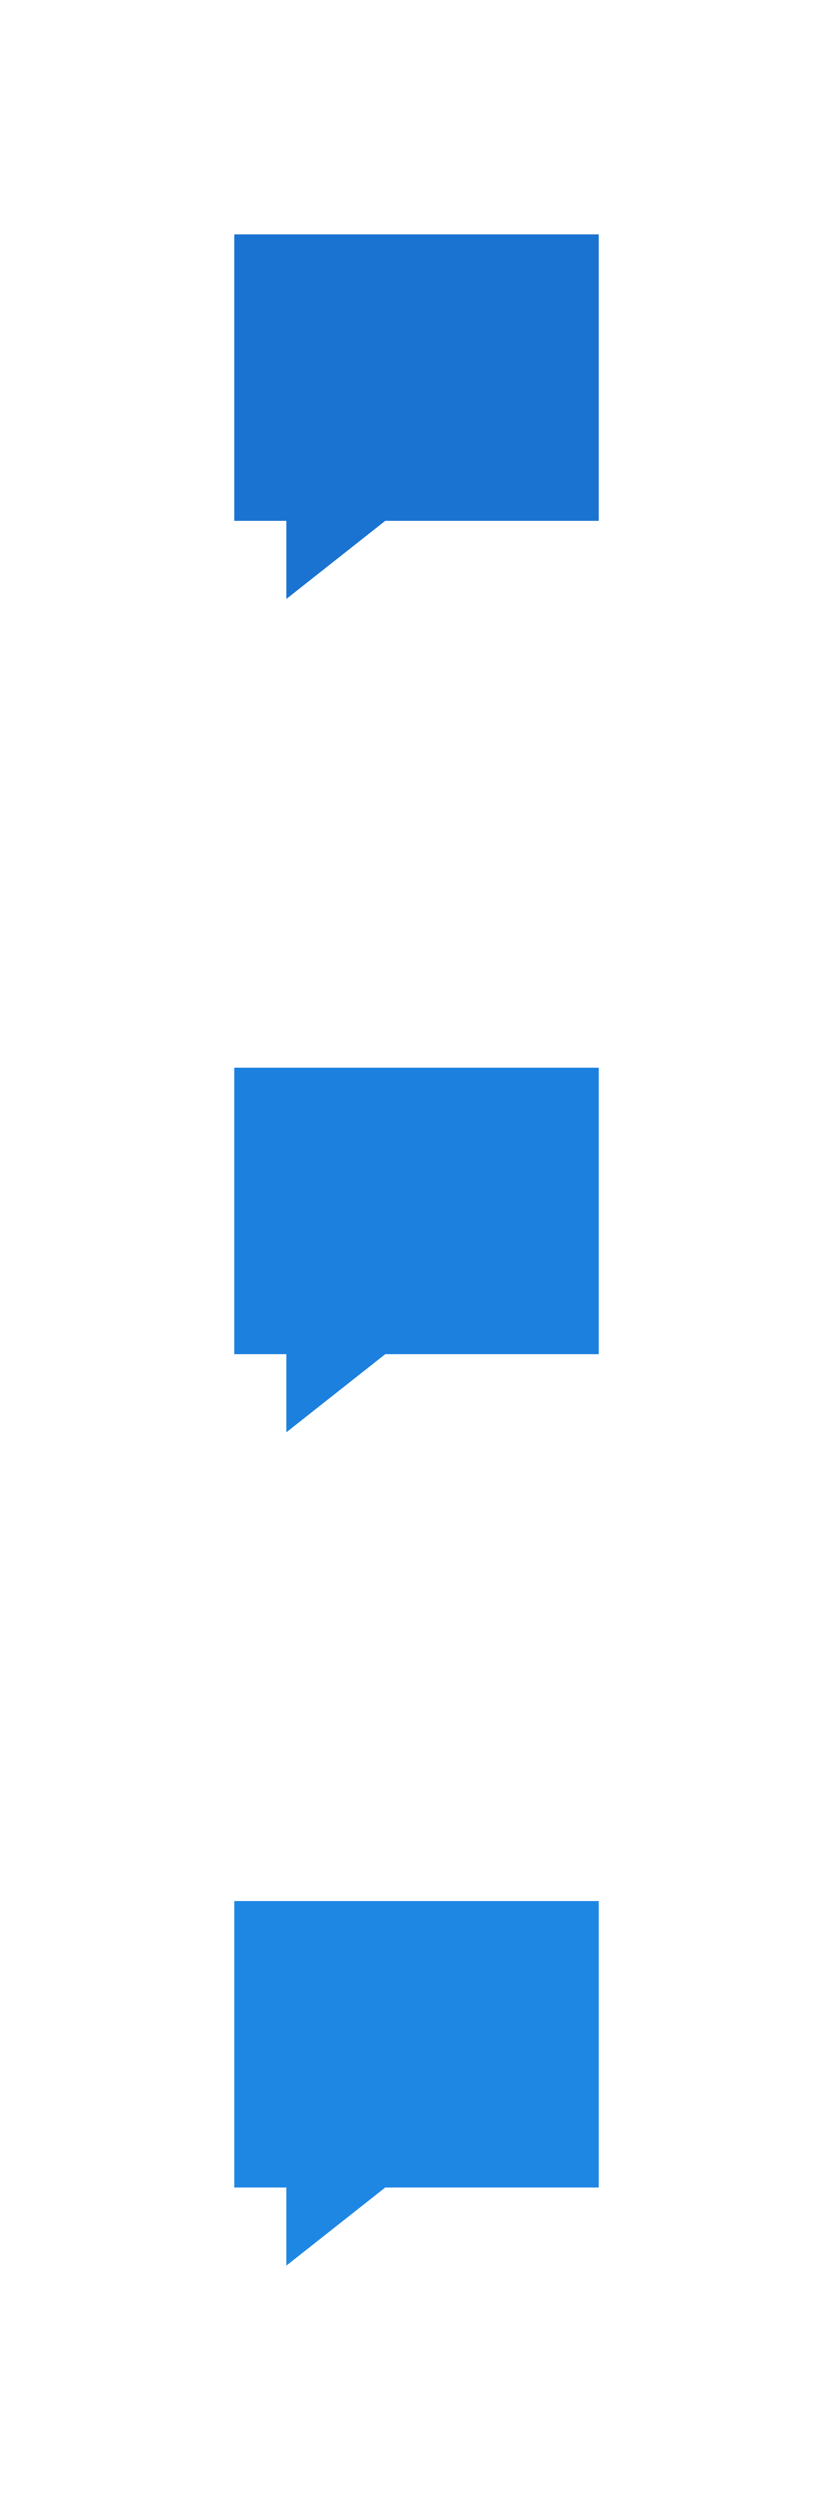 <?xml version="1.0" encoding="utf-8"?>
<!-- Generator: Adobe Illustrator 19.2.0, SVG Export Plug-In . SVG Version: 6.00 Build 0)  -->
<svg version="1.1" id="Слой_1" xmlns="http://www.w3.org/2000/svg" xmlns:xlink="http://www.w3.org/1999/xlink" x="0px" y="0px"
	 viewBox="0 0 16 48" style="enable-background:new 0 0 16 48;" xml:space="preserve">
<style type="text/css">
	.st0{display:none;}
	.st1{fill:#1A73D1;}
	.st2{fill:#1C80DE;}
	.st3{fill:#1E87E4;}
</style>
<g id="Layer_2" class="st0">
</g>
<g id="Layer_1">
	<polygon class="st1" points="11.5,10 7.4,10 5.5,11.5 5.5,10 4.5,10 4.5,4.5 11.5,4.5 	"/>
</g>
<g id="Layer_1_1_">
	<polygon class="st2" points="11.5,26 7.4,26 5.5,27.5 5.5,26 4.5,26 4.5,20.5 11.5,20.5 	"/>
</g>
<g id="Layer_1_2_">
	<polygon class="st3" points="11.5,42 7.4,42 5.5,43.5 5.5,42 4.5,42 4.5,36.5 11.5,36.5 	"/>
</g>
</svg>
